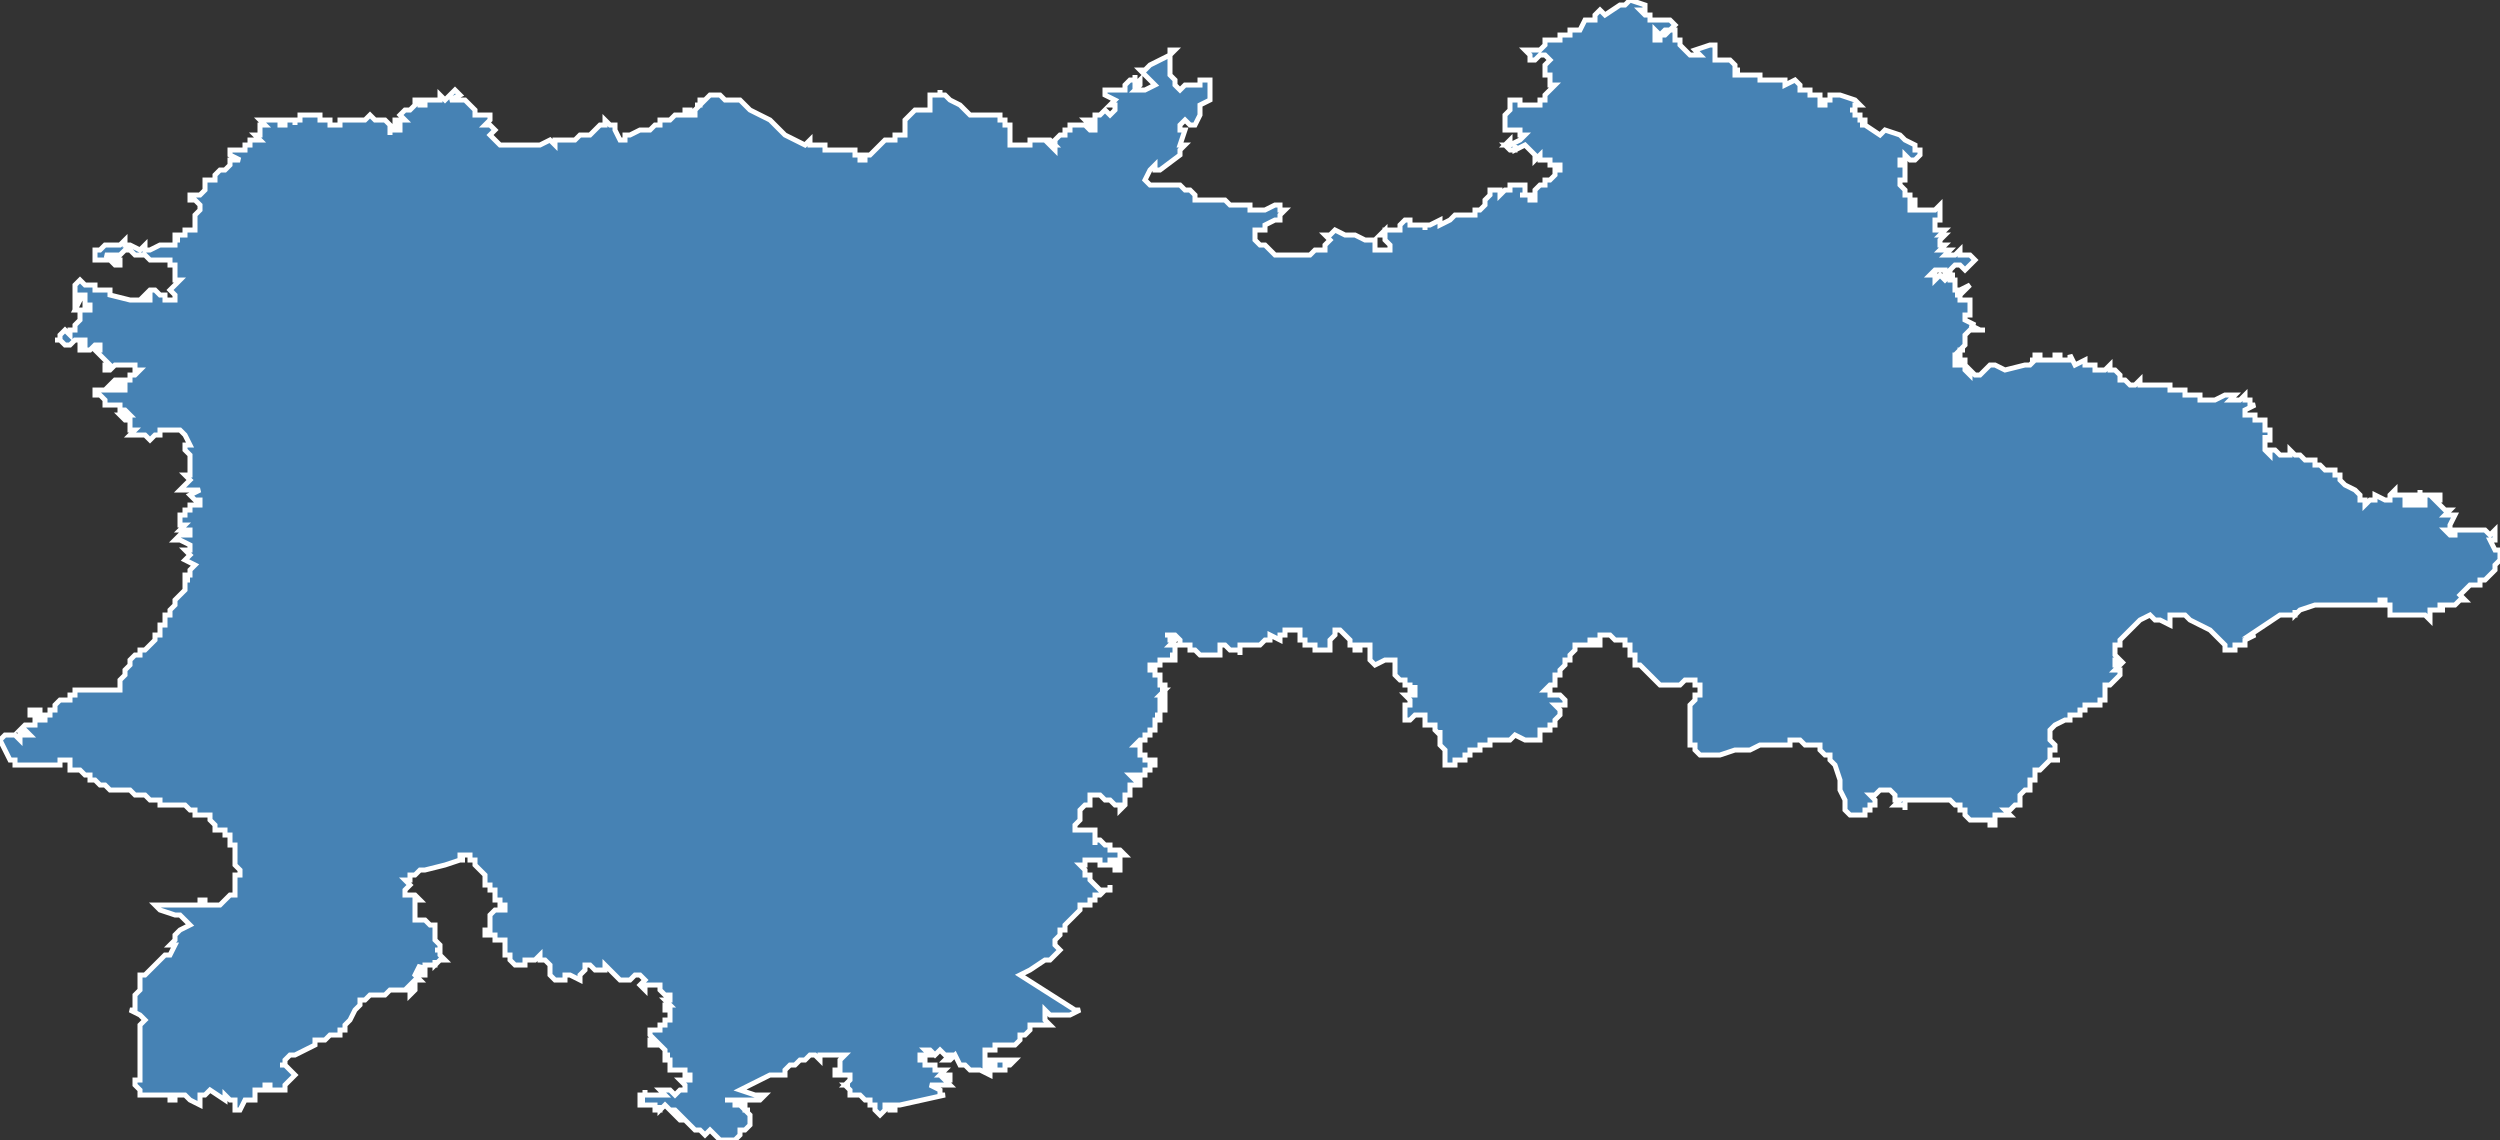 <?xml version="1.0" encoding="utf-8"?>
<svg version="1.1" id="svgmap" xmlns="http://www.w3.org/2000/svg" xmlns:xlink="http://www.w3.org/1999/xlink" x="0px" y="0px" width="100%" height="100%" viewBox="0 0 500 228">
<rect x="0" y="0" width="500" height="228" fill="#333333" stroke="none"/>
<polygon points="13,69 13,69 12,68 12,68 11,68 12,68 12,67 12,67 12,67 13,66 13,66 13,66 14,67 14,67 14,67 14,66 14,66 15,66 15,66 15,65 15,65 16,64 16,64 16,64 16,64 16,64 16,64 16,64 16,63 16,63 16,63 16,63 16,63 16,63 16,63 16,62 16,62 15,62 15,61 15,61 15,61 15,61 15,60 15,60 16,60 15,62 15,62 16,62 16,62 16,63 16,63 16,62 16,62 17,62 17,62 17,62 17,62 18,62 18,62 18,62 18,61 17,61 17,61 17,61 17,61 17,61 17,61 17,61 17,60 17,60 17,59 16,59 15,59 15,57 16,56 16,56 17,57 18,57 18,57 19,57 19,58 20,58 21,58 21,58 22,58 22,58 22,59 22,59 26,60 26,60 26,60 29,60 29,60 30,60 30,60 30,59 29,59 29,59 30,58 30,58 30,58 31,58 31,58 31,58 32,59 33,59 33,60 34,60 34,60 34,60 35,60 35,60 35,60 35,60 35,60 35,60 35,60 35,59 35,59 35,59 34,58 34,58 34,58 34,58 34,58 35,57 35,57 35,57 35,57 36,56 36,56 36,56 36,56 35,56 35,56 35,56 35,56 35,55 35,54 35,53 35,53 35,53 35,53 34,53 34,52 33,52 33,52 31,52 31,52 30,52 29,51 29,51 28,51 27,51 27,51 26,50 25,50 25,50 25,50 25,50 24,51 24,51 24,51 23,51 22,51 21,51 21,51 21,51 23,52 24,52 24,53 24,53 23,53 22,52 22,52 22,52 21,52 21,52 20,52 19,52 19,51 19,51 19,51 19,51 19,50 19,50 19,50 20,50 20,50 20,50 20,50 20,50 21,49 21,49 22,49 22,49 22,49 23,49 23,49 23,49 24,49 24,49 24,49 25,48 25,48 25,48 25,48 25,48 25,49 25,49 26,49 26,49 26,49 26,49 28,50 29,49 29,50 29,50 30,50 30,50 30,50 30,50 30,50 30,50 32,49 32,49 32,49 32,49 32,49 32,49 33,49 33,49 34,49 34,49 34,49 34,49 34,49 34,49 34,49 35,49 35,49 35,48 35,48 35,48 35,48 36,48 35,48 35,48 35,47 35,47 35,47 36,47 36,47 36,47 36,47 36,47 36,47 36,47 37,47 37,47 37,46 37,46 37,46 38,46 39,46 39,46 39,44 39,44 39,44 39,43 40,42 40,42 40,41 40,41 39,40 39,40 38,40 38,39 38,39 38,39 39,39 40,39 41,38 41,38 41,38 41,37 41,36 41,36 41,36 42,36 42,36 43,36 43,35 43,35 43,35 44,34 44,34 44,34 44,34 45,34 46,33 46,33 46,33 46,33 46,32 47,32 47,32 47,32 48,32 48,32 48,32 46,31 46,31 46,30 46,30 47,30 47,30 48,30 48,30 48,30 48,30 49,30 49,30 49,30 49,30 49,29 49,29 50,29 50,29 50,29 50,29 50,29 50,29 50,28 50,28 50,28 50,28 51,28 51,28 51,28 51,28 51,28 52,28 52,28 51,27 52,27 52,27 52,27 52,27 52,27 52,27 52,27 52,27 52,27 52,27 52,26 52,26 52,26 52,26 52,26 52,25 52,25 52,25 53,25 52,24 53,24 54,24 55,24 56,24 56,24 56,24 56,24 56,25 56,25 56,25 56,25 57,25 57,24 57,24 57,24 57,24 57,24 58,24 58,24 58,24 59,24 59,24 59,24 59,24 59,24 59,25 59,24 59,24 60,24 60,24 60,23 60,23 61,23 61,23 61,23 61,23 61,23 62,23 62,23 62,23 63,23 63,23 63,23 63,23 64,23 64,24 66,24 66,24 66,25 66,25 67,25 68,25 68,24 68,24 68,24 69,24 69,24 69,24 70,24 70,24 71,24 71,24 72,24 73,24 74,23 74,23 75,24 76,24 77,24 77,24 77,24 78,25 78,25 78,25 78,25 78,25 78,26 78,26 78,26 78,27 78,26 79,26 79,26 79,26 80,26 80,26 80,26 80,25 80,25 79,25 79,25 79,25 79,25 79,25 79,24 80,24 80,24 80,24 80,24 80,24 80,24 81,24 80,23 80,23 80,23 80,23 80,23 80,23 81,22 81,22 81,22 81,22 82,22 82,22 83,21 83,21 83,21 83,20 83,20 83,20 84,20 84,21 84,21 84,21 85,21 85,21 85,21 85,21 85,20 85,20 85,20 85,20 87,20 88,20 88,19 89,20 89,20 89,20 89,20 90,19 90,19 91,18 92,19 92,19 90,20 90,20 91,20 91,20 92,20 93,20 94,21 95,22 95,22 95,22 95,23 96,23 97,23 98,23 98,24 97,25 97,25 97,25 98,25 98,25 99,26 98,27 98,27 100,29 101,29 101,29 101,29 106,29 108,29 108,29 110,28 110,28 111,29 111,29 111,28 112,28 112,28 113,28 113,28 113,28 114,28 115,28 115,28 116,27 116,27 117,27 118,27 120,25 121,25 121,25 121,25 121,24 121,24 122,25 122,25 123,25 123,25 123,26 123,26 123,26 123,26 124,28 124,28 124,28 125,28 125,28 125,28 125,27 125,27 126,27 128,26 129,26 129,26 129,26 130,26 131,25 132,25 132,24 134,24 134,24 134,24 135,23 135,23 136,23 136,23 137,23 137,22 137,22 138,22 138,23 138,23 139,23 139,22 139,22 139,22 140,21 140,21 139,21 139,21 140,21 140,21 140,20 140,20 141,20 141,20 141,20 141,20 141,20 141,20 142,19 142,19 143,19 144,19 144,19 145,20 145,20 146,20 147,20 147,20 147,20 148,20 148,20 148,20 149,21 150,22 150,22 154,24 154,24 157,27 161,29 161,29 162,28 162,28 162,29 163,29 165,29 165,30 166,30 166,30 166,30 167,30 168,30 168,30 169,30 170,30 170,30 171,30 171,30 171,30 171,30 171,31 171,31 171,31 172,31 172,32 173,32 173,32 173,32 173,32 173,31 173,31 174,31 174,31 175,30 175,30 176,29 176,29 176,29 176,29 177,28 177,28 178,28 179,28 179,27 179,27 180,27 180,27 181,27 181,27 181,27 181,27 181,26 181,26 181,26 181,25 181,25 181,25 181,25 181,25 181,25 181,24 181,24 181,24 181,24 182,23 182,23 182,23 182,23 183,22 183,22 183,22 183,22 184,22 185,22 185,22 185,22 185,22 186,22 186,22 186,22 186,21 186,21 186,21 186,21 186,21 186,20 186,20 186,20 186,19 187,19 187,19 187,19 188,19 188,18 188,18 188,19 189,19 189,19 190,20 190,20 192,21 193,22 193,22 194,23 196,23 196,23 196,23 197,23 197,23 198,23 199,23 199,23 199,23 200,23 200,23 200,23 200,24 201,24 201,25 202,25 202,26 202,27 202,27 202,28 202,29 202,29 203,29 203,29 203,29 204,29 204,29 204,29 205,29 205,29 205,29 206,29 206,28 206,28 206,28 206,28 207,28 207,28 207,28 208,28 208,28 210,28 210,28 210,28 211,29 211,29 211,29 210,29 211,30 211,29 211,29 211,28 212,27 213,27 213,26 213,26 214,26 214,26 214,25 214,25 214,25 214,25 215,25 217,25 217,25 217,25 217,25 218,26 218,26 219,26 219,26 219,25 219,25 217,25 218,25 217,24 217,24 218,24 218,24 218,24 218,24 219,24 219,24 219,24 219,24 219,24 219,23 219,23 220,23 220,23 221,22 222,23 222,23 222,23 222,23 222,23 223,22 223,22 223,21 223,21 222,21 222,21 222,21 222,21 223,20 223,20 223,20 221,19 221,19 221,18 221,18 221,18 221,18 223,18 223,18 223,18 224,18 224,18 224,18 224,18 225,18 225,18 225,18 225,18 225,18 225,18 225,17 226,16 227,16 227,15 227,15 227,17 228,16 228,16 228,16 228,17 227,18 229,18 229,18 229,18 229,18 231,17 231,17 231,17 230,16 229,15 228,14 228,14 229,14 230,13 232,12 234,11 234,11 234,10 235,10 234,11 234,13 234,14 234,14 234,15 235,16 235,16 235,16 235,17 236,18 237,17 239,17 240,17 240,16 241,16 242,16 242,17 242,17 242,17 242,18 242,19 242,19 242,19 242,20 240,21 240,23 240,23 240,23 239,25 238,25 238,25 238,25 237,24 236,25 236,25 236,26 237,26 236,29 237,29 236,30 236,31 232,34 232,34 231,34 231,34 231,33 230,34 230,34 230,34 229,36 229,36 229,36 230,37 230,37 231,37 233,37 233,37 234,37 235,37 236,37 237,38 238,38 239,39 239,39 239,39 239,39 239,40 240,40 240,40 240,40 240,40 240,40 241,40 241,40 242,40 243,40 244,40 245,40 246,41 247,41 247,41 248,41 248,41 249,41 250,41 250,42 251,42 252,42 253,42 255,41 255,41 256,41 256,41 256,42 256,42 256,42 257,42 257,42 256,43 256,43 256,44 256,44 255,44 253,45 253,46 252,46 252,46 251,46 251,47 251,47 251,47 251,48 251,48 251,48 251,48 252,49 253,49 254,50 255,51 255,51 256,51 257,51 259,51 260,51 260,51 260,51 261,51 261,51 262,51 263,50 263,50 264,50 264,50 265,50 265,50 265,49 265,49 265,49 266,48 265,47 266,47 266,47 266,47 266,47 266,47 267,46 269,47 271,47 271,47 273,48 273,48 273,48 273,48 274,48 274,48 274,48 275,48 275,48 275,49 275,49 275,49 275,50 275,50 277,50 277,50 277,50 278,50 278,50 278,50 278,49 278,49 278,49 278,49 278,49 278,49 277,48 277,47 277,47 276,47 276,47 277,46 277,47 277,46 278,46 278,46 280,46 280,45 281,44 281,44 282,44 282,44 282,45 283,45 284,45 284,45 285,45 285,45 285,46 285,45 286,45 288,44 288,45 288,45 290,44 291,43 291,43 293,43 294,43 295,43 295,43 295,42 295,42 296,42 296,42 297,41 297,41 297,40 297,40 298,39 298,39 298,38 298,38 299,38 299,38 299,38 299,38 300,38 300,39 300,39 300,39 300,39 301,38 301,38 302,38 302,38 302,38 302,38 302,37 302,37 303,37 305,37 305,37 305,37 305,38 305,38 305,39 304,39 304,39 306,39 306,40 307,40 307,40 307,39 307,39 307,39 307,39 307,39 307,39 307,39 307,38 307,38 307,38 307,38 307,38 307,38 307,38 307,38 308,37 308,37 308,37 308,37 308,37 309,37 309,37 309,37 309,37 309,36 309,36 309,36 309,36 310,36 311,35 311,35 311,35 311,35 311,34 311,34 312,34 312,34 312,34 312,33 312,33 312,33 311,33 311,33 310,33 310,33 310,33 310,33 310,32 310,32 308,32 308,32 308,31 308,31 308,31 307,32 307,31 307,31 307,31 307,31 305,29 303,30 303,30 303,30 303,30 303,29 303,30 302,30 302,30 301,29 302,29 301,29 301,29 302,28 302,28 302,28 302,29 304,28 305,27 305,27 305,27 305,27 304,27 304,26 302,26 302,26 301,26 301,26 301,25 301,25 301,24 301,24 301,23 301,23 302,22 302,22 302,21 302,21 302,20 302,20 302,20 302,20 303,20 303,20 303,20 303,20 304,20 304,20 304,21 304,21 304,21 305,21 306,21 306,21 307,21 307,21 307,21 308,21 308,21 308,21 308,20 309,20 309,19 309,19 309,19 310,18 310,18 310,18 310,18 310,18 311,17 311,17 310,17 310,17 310,17 310,16 310,16 310,16 310,15 310,15 309,15 309,14 309,14 309,14 309,14 309,13 309,13 309,13 309,13 309,13 310,12 310,12 309,11 308,11 307,12 306,12 306,12 306,11 306,11 306,11 306,11 306,11 306,11 306,11 306,11 305,10 308,10 308,10 309,9 309,9 309,8 309,8 309,8 309,8 309,8 311,8 312,8 312,7 313,7 313,7 314,7 314,6 315,6 315,6 315,6 316,6 316,6 316,6 316,6 316,6 317,4 317,4 317,4 319,4 319,4 319,3 319,3 319,3 320,2 320,2 320,2 321,3 321,3 324,1 324,1 324,1 325,1 325,1 326,0 326,0 326,0 329,1 329,2 329,2 329,2 329,2 328,2 328,2 329,3 330,3 330,4 331,4 331,4 331,4 331,4 332,4 332,4 332,4 333,4 333,4 334,4 335,5 335,5 334,6 334,6 333,6 332,7 332,7 331,6 331,7 331,7 331,7 331,8 332,8 332,7 333,7 333,7 333,7 333,7 333,7 334,6 334,6 335,6 335,7 335,7 335,7 335,8 335,8 336,8 336,8 336,9 337,10 337,10 337,10 337,10 337,10 338,11 338,11 338,11 339,11 340,11 340,11 339,10 339,10 342,9 343,9 343,9 343,10 343,10 343,11 343,12 343,12 343,12 346,12 346,12 346,12 347,13 347,13 347,13 347,14 348,14 348,14 347,14 347,15 348,15 349,15 349,15 349,15 350,15 350,15 351,15 351,15 351,15 352,15 352,15 352,15 352,15 352,15 352,16 352,16 355,16 355,16 355,16 357,16 357,17 357,17 357,17 357,17 357,17 357,17 359,16 359,16 359,16 359,16 359,16 360,17 360,18 360,18 360,18 360,18 361,18 361,18 362,18 362,18 362,18 362,19 362,19 362,19 362,19 363,19 363,19 364,19 364,19 364,19 364,21 364,21 365,21 365,21 365,20 366,20 366,20 366,19 366,19 368,19 368,19 371,20 372,21 371,21 371,21 371,22 370,22 371,22 371,23 371,23 372,23 372,23 372,23 372,24 372,24 372,24 373,24 373,24 373,25 372,25 373,25 373,25 373,25 373,25 376,27 376,27 377,26 377,26 380,27 381,28 381,28 383,29 383,29 383,29 383,29 383,30 384,30 384,31 384,31 383,32 383,32 382,32 381,31 381,31 381,32 380,32 380,33 381,33 381,34 381,34 381,34 381,35 381,35 381,36 381,36 381,36 381,36 380,36 380,36 380,36 380,37 380,37 380,37 381,38 381,38 381,39 381,39 381,39 382,39 382,40 383,40 383,40 383,40 383,40 383,41 382,41 382,42 382,42 383,42 383,42 384,42 385,42 386,42 387,42 387,42 388,41 388,42 388,43 388,44 388,44 387,44 387,45 387,45 387,46 387,46 388,46 388,46 388,46 388,46 389,46 388,47 388,47 389,47 388,48 388,48 388,48 388,49 389,49 388,50 388,50 388,50 390,50 390,50 389,51 389,51 389,51 391,51 391,51 391,51 392,50 392,50 392,50 392,50 392,51 392,51 393,51 394,51 395,52 395,52 395,52 393,54 393,54 392,53 391,53 391,53 391,53 391,53 390,54 390,54 390,54 390,54 390,55 389,55 389,54 388,54 387,54 387,54 387,54 386,55 386,55 387,55 387,56 388,55 389,56 389,56 390,55 390,55 391,55 390,55 390,55 390,55 390,56 391,56 391,57 391,57 391,57 391,57 391,58 392,58 392,58 394,57 394,57 394,57 392,59 392,59 391,59 391,59 391,59 392,59 392,60 393,60 393,60 393,60 394,60 394,61 394,62 394,63 394,63 393,63 393,64 395,65 394,65 394,65 396,66 397,66 397,66 394,66 394,66 393,67 393,68 393,68 393,69 393,69 393,69 392,70 392,70 393,70 393,70 392,70 392,71 392,71 392,71 391,71 391,73 392,73 392,73 392,72 392,72 393,72 393,72 393,72 393,73 393,74 393,74 393,74 393,74 394,75 394,75 394,75 394,75 394,75 394,74 395,75 396,75 396,75 397,74 397,74 397,74 398,73 399,73 401,74 401,74 405,73 405,73 405,73 405,73 406,73 407,72 406,72 407,72 407,72 407,71 407,71 407,71 407,71 407,71 408,71 408,71 408,71 408,71 408,72 408,72 409,72 411,72 411,72 411,72 411,71 411,71 411,71 411,71 412,71 412,72 412,72 413,72 413,72 413,72 413,72 413,72 414,72 414,71 414,71 414,71 415,73 415,73 417,72 417,72 417,73 417,73 417,73 417,73 417,73 418,73 418,73 418,73 419,73 419,74 419,74 420,74 420,74 420,74 421,74 421,74 422,73 422,74 423,74 423,74 424,75 424,75 424,76 424,76 425,76 426,77 426,77 427,77 428,76 428,76 428,76 428,76 428,77 428,77 428,77 430,77 430,77 431,77 432,77 432,77 433,77 433,77 434,77 434,78 434,78 435,78 435,78 435,78 435,78 436,78 436,78 437,78 437,79 437,78 437,79 438,79 439,79 439,79 439,79 439,79 440,79 440,79 440,79 440,80 440,80 442,80 443,80 443,80 443,80 443,80 443,80 445,79 446,79 447,79 447,79 447,79 447,79 447,79 446,80 446,80 448,80 449,79 449,80 449,80 449,80 450,80 450,80 450,80 450,81 451,81 449,82 449,82 449,83 449,83 450,83 450,83 450,83 450,83 451,83 451,84 452,84 452,84 453,84 453,84 453,84 453,85 453,85 453,85 453,85 453,85 453,86 453,86 454,86 454,86 454,87 454,87 454,87 454,87 454,87 454,88 453,88 453,88 453,87 453,87 453,87 453,87 453,87 453,88 453,88 453,88 453,88 453,89 453,89 453,89 453,89 453,90 453,90 454,91 454,91 454,90 455,90 455,90 455,90 455,90 456,91 457,91 457,91 457,91 457,91 457,91 458,91 458,90 459,91 460,91 461,92 463,92 463,93 463,93 463,93 463,93 464,93 465,94 465,94 466,94 466,94 466,94 466,94 467,94 467,95 468,95 468,95 468,96 468,96 469,97 469,97 471,98 471,98 471,98 471,98 471,98 472,99 472,99 472,100 472,100 473,100 473,101 474,100 474,100 474,100 474,100 474,100 475,100 475,99 477,100 478,100 478,100 478,99 478,99 479,98 479,98 479,98 479,98 479,99 479,99 480,99 480,99 480,99 481,99 481,100 481,100 481,100 481,100 481,100 481,101 481,101 481,101 481,101 481,101 481,101 482,101 483,101 483,101 484,101 485,101 485,101 485,100 485,100 485,100 485,100 485,100 485,100 485,100 484,100 484,100 483,100 483,100 483,100 483,100 482,100 482,100 482,99 484,99 484,99 484,98 484,99 486,99 487,99 487,99 488,99 488,100 488,100 487,100 487,100 488,101 488,101 488,101 489,102 489,102 489,102 490,102 489,103 489,103 489,103 489,103 490,103 491,103 491,103 491,103 490,105 490,105 490,105 490,106 489,106 489,106 490,107 490,107 490,107 491,107 491,106 491,106 492,106 492,106 492,106 492,106 492,106 492,106 493,106 493,106 494,106 494,106 495,106 496,106 497,106 497,106 498,107 499,106 499,108 499,108 498,108 499,110 499,110 500,110 500,110 500,110 500,110 500,110 500,111 500,111 500,111 500,112 499,113 499,113 499,113 499,113 499,114 499,114 498,115 498,115 497,116 496,116 496,117 495,117 494,117 494,117 493,118 493,118 493,118 493,118 492,119 492,119 492,119 492,119 493,120 493,120 492,120 491,121 491,121 490,121 489,121 489,121 489,121 488,121 488,122 489,122 489,122 489,122 489,122 488,122 488,122 487,122 487,122 487,122 487,122 487,122 486,122 486,122 486,122 486,122 486,123 486,124 485,123 484,123 483,123 483,123 482,123 481,123 479,123 479,123 478,123 478,123 478,122 478,122 478,121 477,121 477,121 477,120 476,120 476,121 476,121 476,121 473,121 471,121 468,121 466,121 466,121 464,121 464,121 463,121 460,122 459,123 459,122 459,123 459,123 457,123 456,123 450,127 450,127 451,127 451,127 449,128 449,129 448,129 447,129 447,130 447,130 446,130 446,130 445,130 445,129 445,129 444,128 444,128 444,128 444,128 442,126 438,124 438,124 438,124 438,124 438,124 437,123 435,123 435,123 434,123 434,125 434,125 434,125 434,125 432,124 432,124 432,124 432,124 432,124 431,124 431,124 431,124 431,124 430,123 428,124 428,124 428,124 427,125 426,126 424,128 424,128 424,129 423,129 423,130 423,130 423,130 423,130 423,131 423,131 423,131 424,132 424,132 423,132 423,132 423,132 423,133 424,133 424,133 423,134 424,134 424,134 424,135 424,135 423,136 423,136 423,136 422,137 422,137 422,137 422,137 422,137 422,137 422,137 422,137 422,137 421,137 421,137 421,137 421,138 421,138 421,138 421,139 421,139 421,139 421,139 421,140 421,140 421,140 420,140 420,141 419,141 419,141 419,141 419,141 418,141 418,141 418,141 417,141 417,141 417,141 417,142 417,142 417,142 417,142 417,142 417,142 416,142 416,143 416,143 415,143 414,143 414,144 413,144 411,145 411,145 410,146 410,146 410,146 410,147 410,147 410,148 410,148 410,148 411,149 411,149 411,149 411,150 411,150 410,150 410,150 410,150 410,151 410,151 410,151 410,151 410,152 411,152 411,152 411,152 412,152 411,152 411,152 411,152 410,152 410,152 410,152 410,152 410,152 409,153 409,153 409,153 408,154 408,154 408,154 408,154 408,154 407,154 407,155 407,155 407,156 407,156 406,156 406,156 406,156 406,156 406,157 406,157 406,157 406,157 406,158 405,158 405,158 405,158 404,159 404,161 403,161 403,161 402,162 402,162 402,162 402,162 402,162 401,162 402,163 402,163 402,163 401,163 401,163 400,163 400,163 400,163 400,163 399,163 399,163 399,163 399,163 399,164 399,164 399,164 399,164 399,164 399,165 399,165 398,165 398,164 398,164 397,164 397,164 397,164 396,164 396,164 395,164 395,164 394,164 394,164 393,163 393,162 393,162 393,162 392,162 392,162 392,161 392,161 392,161 392,161 391,161 391,161 390,160 390,160 389,160 389,160 388,160 387,160 387,160 386,160 386,160 385,160 385,160 384,160 384,160 383,160 383,160 383,160 383,160 383,160 383,160 383,160 381,160 381,160 381,160 381,161 381,161 381,162 381,162 381,162 381,161 381,161 380,161 381,161 381,161 380,161 380,161 379,161 380,160 380,160 379,160 379,159 379,159 379,159 378,158 378,158 377,158 377,158 377,158 377,158 376,158 375,159 375,159 375,159 374,159 374,159 375,160 375,160 375,161 374,161 374,162 374,162 374,162 373,162 373,162 373,163 373,163 373,163 373,162 373,163 372,163 372,163 371,163 371,163 371,163 370,163 370,163 370,163 370,163 369,162 369,162 369,162 369,162 369,161 369,161 369,161 369,161 369,161 369,160 369,160 369,160 368,158 368,157 368,157 368,156 368,156 367,153 366,152 366,151 365,151 364,150 364,149 363,149 362,149 361,149 360,148 359,148 359,148 359,148 358,148 358,149 358,149 357,149 357,149 357,149 357,149 357,149 356,149 356,149 356,149 355,149 355,149 354,149 353,149 352,149 352,149 350,150 350,150 348,150 348,150 347,150 344,151 344,151 344,151 343,151 342,151 341,151 340,151 340,151 339,150 339,150 339,149 339,149 338,149 338,149 338,148 338,148 338,147 338,146 338,146 338,145 338,144 338,143 338,143 338,142 338,141 338,141 338,141 339,140 339,139 340,139 340,139 340,138 340,138 340,138 340,137 339,137 339,137 339,137 339,137 339,137 339,136 338,136 337,136 337,136 337,136 336,137 335,137 334,137 334,137 333,137 333,137 332,137 331,136 330,135 329,134 328,133 327,133 327,132 327,132 327,132 327,131 326,131 326,130 326,129 325,129 325,128 324,128 323,128 322,127 321,127 321,127 321,127 321,127 320,127 320,127 320,128 320,128 320,128 320,129 320,129 319,129 319,129 319,129 319,129 319,128 319,128 318,128 318,128 318,129 318,129 318,129 316,129 316,129 316,129 315,129 315,130 315,130 314,131 314,132 313,132 313,133 312,134 312,134 312,134 312,134 312,134 312,135 311,135 311,136 311,136 311,137 311,137 311,137 311,137 310,137 310,137 310,137 310,137 310,137 309,138 309,138 310,138 310,139 311,139 311,139 311,139 312,139 312,139 312,139 313,140 313,141 313,141 312,141 311,141 312,142 312,143 312,143 312,143 312,143 311,144 311,144 311,145 310,145 310,146 309,146 309,146 309,146 308,146 308,147 308,147 308,147 308,147 308,148 308,148 307,148 307,148 307,148 307,148 307,148 306,148 306,148 306,148 306,148 306,148 306,148 306,148 305,148 305,148 305,148 305,148 305,148 303,147 303,147 302,148 302,148 302,148 302,148 302,148 301,148 301,148 301,148 300,148 299,148 299,148 299,148 298,148 298,149 298,149 298,149 297,149 297,149 297,149 297,149 296,149 296,149 296,149 296,150 296,150 295,150 295,150 294,150 294,150 294,151 294,151 294,151 293,151 293,151 293,151 293,151 293,152 293,152 292,152 292,152 291,152 291,152 291,152 291,153 290,153 290,153 290,153 290,153 290,153 289,153 289,153 289,153 289,152 289,151 289,150 289,150 288,149 288,148 288,148 288,147 288,147 288,146 288,146 288,146 288,147 288,147 287,146 287,146 287,145 287,145 286,145 286,145 285,145 285,144 285,144 285,143 285,143 284,143 284,143 283,143 283,143 283,143 282,144 282,144 282,144 282,144 281,144 281,144 281,143 281,143 281,143 281,143 281,143 281,142 281,142 281,142 281,141 282,141 282,141 282,140 282,140 282,140 282,140 281,139 282,139 283,139 283,138 283,138 283,138 283,137 283,137 283,137 283,137 283,138 282,138 282,137 282,137 281,137 281,136 280,136 280,136 280,136 279,135 279,135 279,134 279,134 279,133 279,133 279,133 279,132 279,132 279,132 278,132 278,132 277,132 275,133 275,133 274,132 274,132 274,131 274,131 274,130 274,130 274,129 273,129 273,129 273,129 272,129 272,129 272,130 272,130 272,130 271,130 271,130 271,130 271,130 271,129 270,129 270,129 270,128 270,128 269,127 269,127 268,126 268,126 268,126 267,126 267,127 267,127 266,128 266,128 266,128 266,130 266,130 266,130 266,130 265,130 265,130 265,130 265,130 265,130 265,130 265,130 263,130 263,129 262,129 262,129 262,129 261,129 261,128 261,128 260,128 260,128 260,127 260,127 260,127 260,127 260,126 260,126 259,126 259,126 258,126 258,126 258,126 257,126 257,126 257,126 257,126 257,127 257,127 257,127 256,127 256,127 256,127 256,127 256,127 256,128 256,128 254,127 254,127 254,128 254,128 253,128 253,128 253,128 253,128 253,128 253,128 253,128 252,129 252,129 251,129 251,129 250,129 249,129 249,129 249,129 249,129 248,129 248,130 248,130 248,131 248,131 248,131 248,131 248,130 247,130 246,130 246,130 246,130 246,130 246,130 245,129 244,129 244,130 244,130 244,131 244,131 243,131 243,131 242,131 242,131 241,131 241,131 241,131 240,131 240,131 240,131 240,131 240,131 240,131 240,131 239,130 239,130 239,130 238,130 238,130 238,130 238,130 238,129 238,129 237,129 236,129 236,129 236,129 236,128 236,128 236,128 236,128 235,127 235,127 234,127 234,127 233,127 233,127 233,127 233,127 234,127 234,127 234,127 234,127 234,128 235,128 235,128 234,129 234,129 234,129 234,129 235,129 235,129 235,130 235,130 235,130 235,130 235,130 235,131 234,131 234,131 234,131 235,131 235,131 235,131 235,131 235,131 235,132 235,132 235,132 235,132 234,132 234,132 234,132 234,132 233,132 233,132 232,132 232,132 232,133 232,133 232,133 232,133 231,133 231,133 231,133 231,133 231,133 231,133 231,133 231,133 231,133 230,133 230,133 230,134 230,134 230,134 230,134 231,134 231,135 231,135 231,135 231,135 231,135 232,135 232,135 232,136 232,136 232,136 232,136 232,136 232,136 232,136 232,136 232,137 232,137 232,137 233,137 233,137 233,137 233,138 233,138 233,138 233,138 233,138 233,138 232,138 232,138 233,138 232,139 232,139 232,139 233,139 233,140 233,140 233,140 233,140 232,140 232,141 232,141 232,141 232,141 232,141 233,141 233,142 232,142 232,142 232,142 232,142 232,142 232,143 232,143 231,143 231,143 231,143 231,143 231,143 232,143 232,143 232,144 231,144 231,144 231,144 231,144 231,144 231,144 231,145 231,145 231,145 231,145 231,145 231,145 231,146 230,146 230,146 230,146 230,146 230,146 230,146 230,146 230,146 230,146 230,147 230,147 230,147 230,147 230,147 230,147 229,147 229,147 229,147 229,148 229,148 229,148 228,148 228,148 228,148 228,148 228,148 228,148 227,149 228,149 228,149 228,150 228,150 228,150 228,151 228,151 229,151 229,152 229,152 229,152 229,152 229,152 230,152 230,152 230,152 231,152 231,152 231,152 231,152 231,153 231,153 231,153 231,153 231,153 231,153 231,153 231,153 231,153 230,153 230,154 230,154 230,154 229,154 229,154 229,155 229,155 229,155 229,155 229,155 229,155 229,155 228,155 228,155 227,155 227,155 227,155 227,155 226,155 226,155 226,155 226,155 226,155 227,156 227,156 227,156 227,156 227,156 227,156 228,156 228,157 228,157 228,157 227,157 227,157 226,157 226,157 226,157 226,158 226,158 226,158 226,158 226,158 226,158 226,158 226,159 226,159 226,159 226,159 226,159 225,159 225,159 225,160 225,160 225,160 225,160 225,160 225,160 225,161 225,161 225,161 225,161 224,162 224,162 224,162 224,161 223,161 223,161 223,161 223,161 223,161 223,161 222,160 221,160 221,160 220,159 219,159 219,159 218,159 218,159 218,159 218,159 218,159 218,160 218,160 218,160 218,161 218,161 218,161 217,161 217,161 216,162 216,162 216,162 216,163 216,163 216,163 216,164 216,164 216,164 216,164 216,164 215,165 215,166 215,166 215,166 216,166 216,166 216,166 217,166 218,166 218,166 218,166 219,166 219,166 219,167 219,168 219,168 219,168 219,168 219,168 219,168 219,168 219,169 219,169 219,168 220,168 220,168 221,169 221,169 221,169 222,169 222,169 222,169 222,170 222,170 223,170 223,170 223,170 224,170 225,171 225,171 225,171 224,171 224,171 224,172 224,172 224,172 224,172 224,172 224,173 224,173 224,173 224,173 224,173 224,174 224,174 224,174 224,174 223,174 223,174 223,174 223,174 223,174 223,172 222,172 222,173 222,173 222,173 222,173 222,173 221,173 221,173 221,173 220,173 220,173 220,172 219,172 219,172 218,172 218,172 217,172 217,172 217,173 216,173 216,173 216,173 217,174 217,174 217,175 217,175 218,175 218,175 218,176 218,176 218,176 219,177 219,177 219,177 220,178 221,178 221,178 221,178 222,178 222,177 222,177 222,178 221,178 221,178 221,178 221,178 221,178 220,179 219,179 219,180 218,180 218,180 218,181 217,181 217,181 217,181 216,181 216,182 216,182 215,183 214,184 214,184 213,185 213,186 213,186 212,186 212,186 212,186 212,187 212,187 212,187 211,188 211,189 211,189 212,190 212,190 212,190 211,191 211,191 211,191 210,192 209,192 206,194 204,195 204,195 215,202 216,202 216,202 214,203 214,203 213,203 212,203 212,203 211,203 211,203 210,203 209,202 209,202 209,202 209,204 210,205 209,205 209,205 208,205 207,205 207,205 207,205 207,205 206,205 206,205 206,206 206,206 206,206 206,206 206,206 206,206 205,207 205,207 205,207 204,207 204,207 204,207 204,207 205,207 204,207 204,207 204,208 204,208 204,208 204,208 203,209 203,209 203,209 203,209 202,209 202,209 202,209 202,209 202,209 202,209 201,209 201,209 200,209 200,209 199,209 199,209 199,210 199,210 199,210 199,210 199,210 198,210 198,210 197,210 197,210 197,210 197,210 197,210 197,210 197,211 197,211 197,211 197,212 198,212 198,212 198,213 198,213 199,213 199,212 200,212 200,212 200,212 200,212 200,212 201,212 201,212 201,212 202,212 202,212 202,212 202,212 203,212 203,212 203,212 202,213 202,213 201,213 201,214 200,214 200,214 199,214 199,214 199,214 199,214 199,214 199,213 199,213 198,213 198,213 198,213 197,213 197,213 197,213 197,213 197,213 197,213 197,214 197,214 198,214 198,214 198,215 198,215 198,215 196,214 195,214 195,214 195,214 195,214 195,214 195,214 195,214 195,214 195,214 195,214 194,214 194,214 194,214 194,214 193,213 193,213 192,213 192,213 192,213 192,213 191,211 191,211 190,212 190,212 190,212 190,212 190,212 189,212 189,212 190,211 190,211 189,211 189,211 189,211 188,210 188,210 187,211 187,211 187,211 186,210 186,210 186,210 186,210 186,210 185,210 185,210 185,210 186,211 186,211 186,211 185,211 185,211 185,211 185,211 184,211 184,211 184,211 184,212 184,212 184,212 184,212 184,212 185,212 184,212 184,212 185,212 185,213 185,213 186,213 186,213 186,213 186,213 187,213 187,213 187,213 187,213 187,213 187,214 187,214 187,214 187,214 188,214 188,214 189,214 188,215 188,215 188,215 189,215 190,215 190,215 190,215 190,215 190,215 190,215 190,216 190,216 190,216 189,216 189,216 190,217 190,217 189,217 189,217 189,217 189,217 188,217 187,217 187,217 186,217 186,217 188,218 188,219 188,219 189,219 189,219 180,221 179,221 179,222 179,222 179,222 178,222 178,221 178,221 178,221 178,221 178,221 177,221 177,221 177,221 177,222 177,222 177,222 177,222 176,223 176,223 176,223 176,223 176,223 176,223 175,222 175,222 175,222 175,222 175,221 175,221 175,221 175,221 175,221 174,221 174,221 174,221 174,221 174,220 174,220 173,220 173,220 172,219 172,219 171,219 171,219 170,219 170,218 170,218 170,218 169,217 170,217 169,217 170,216 170,216 170,215 170,215 170,215 170,215 169,215 169,215 169,215 169,215 169,215 168,215 168,215 168,215 168,215 167,215 167,215 167,215 167,215 167,215 167,215 167,215 167,214 168,214 168,214 168,213 168,212 169,211 169,211 169,211 168,211 166,211 166,211 166,211 166,211 165,211 164,211 164,212 164,212 164,212 163,211 163,211 162,211 162,211 162,211 161,212 160,212 160,212 159,213 158,213 158,213 157,214 157,214 157,215 157,215 157,215 157,215 156,215 156,215 155,215 155,215 155,215 154,215 154,215 148,218 148,218 148,218 151,219 152,219 152,219 153,219 153,219 153,219 153,219 153,219 152,220 152,220 151,220 151,220 150,220 150,220 149,220 149,220 149,220 148,220 148,220 147,220 147,220 147,220 147,220 147,220 147,220 146,220 146,220 146,220 146,220 146,220 145,220 145,220 145,220 145,220 145,220 146,220 147,220 147,221 148,221 148,221 148,221 149,221 149,222 149,222 150,222 150,222 150,222 149,222 149,222 149,222 149,222 150,223 150,223 150,223 150,223 150,223 150,224 150,224 150,224 150,224 150,224 150,225 150,225 150,225 149,226 149,226 148,226 148,227 147,228 147,228 147,228 146,228 145,228 145,228 145,228 144,228 144,228 144,228 144,228 143,227 143,227 143,227 142,226 142,226 142,226 142,226 142,226 142,226 141,227 141,227 140,226 140,226 140,226 140,226 140,226 140,226 139,226 139,226 138,225 138,225 138,225 138,225 137,224 137,224 136,224 136,224 136,224 136,224 136,224 136,224 136,224 135,223 136,223 136,223 135,222 134,222 134,222 133,221 133,221 133,221 132,222 132,222 132,221 132,221 132,222 131,222 131,221 131,221 130,221 130,221 130,221 130,221 130,221 130,221 130,221 129,221 128,221 128,221 128,220 129,220 128,220 128,219 128,219 129,219 129,218 129,219 130,219 130,219 131,219 132,219 132,219 132,219 133,219 133,219 132,218 134,218 134,218 135,219 136,218 137,218 137,218 137,217 136,216 136,216 137,216 137,216 137,216 138,216 138,215 138,215 137,215 137,215 137,214 136,214 136,214 136,214 136,214 135,214 135,214 134,214 134,213 134,213 134,213 134,213 134,212 133,212 133,211 134,211 134,211 134,211 133,211 133,211 133,210 132,209 132,209 132,209 132,209 131,209 131,209 130,209 130,209 130,209 130,208 130,208 130,208 131,208 131,208 131,208 131,208 131,208 130,207 130,207 130,207 130,206 130,206 131,206 131,206 132,206 132,205 132,205 132,205 132,205 132,205 133,205 133,204 133,204 133,204 133,204 134,204 134,204 134,204 134,204 134,203 134,203 134,203 134,203 134,203 134,203 134,202 134,202 134,202 133,202 133,202 133,201 133,201 133,201 133,201 134,201 134,201 134,201 134,201 133,200 134,200 134,200 133,200 134,200 134,200 134,199 134,199 133,199 133,199 132,198 132,198 132,198 132,198 132,198 132,198 132,198 132,197 131,197 131,197 131,197 131,197 131,197 131,197 130,197 130,197 130,197 129,197 129,197 129,198 128,197 128,197 128,197 128,197 128,197 128,197 129,196 129,196 128,195 127,195 126,196 125,196 124,196 124,196 123,195 123,195 123,195 123,195 123,195 122,194 122,194 122,194 121,193 121,193 121,194 120,194 120,194 120,194 119,194 119,194 119,194 119,194 118,193 118,193 118,193 117,193 117,194 116,195 116,196 116,196 114,195 114,195 114,195 113,195 113,195 113,195 113,196 112,196 112,196 112,196 111,196 111,196 111,196 111,196 111,196 111,196 110,195 110,194 110,193 110,193 109,192 108,192 108,191 107,192 107,192 107,192 107,192 106,192 106,192 106,192 106,192 105,192 105,192 105,192 105,192 105,193 105,193 104,193 104,193 104,193 104,193 104,193 104,193 103,193 103,193 103,193 103,193 103,193 102,192 102,191 101,191 101,191 101,191 101,190 101,190 101,189 101,189 101,189 101,189 101,189 101,189 101,188 101,188 101,188 100,188 100,188 100,188 100,188 99,188 99,188 99,187 99,187 99,187 98,187 98,187 98,187 98,187 97,187 97,187 97,187 97,186 97,186 98,186 98,186 98,186 98,185 98,185 98,185 98,185 98,184 98,184 98,184 98,184 98,184 98,183 98,183 98,183 98,183 98,183 99,182 99,182 99,182 99,182 100,182 100,182 100,182 101,182 101,182 101,182 101,182 101,182 101,181 101,181 101,181 101,181 101,181 101,181 100,181 100,180 100,180 99,180 99,180 99,180 99,180 99,179 99,179 99,178 99,178 99,178 99,178 99,178 98,178 98,178 98,178 98,178 98,177 97,177 97,177 97,177 97,176 97,176 97,175 97,175 97,175 97,175 97,175 96,174 96,174 96,174 95,173 95,173 95,172 95,172 94,172 94,172 94,171 94,171 94,171 94,171 93,171 93,171 93,171 93,171 93,171 93,171 93,171 93,171 93,171 92,171 92,172 93,172 92,172 92,172 92,172 92,172 89,173 85,174 85,174 84,174 83,175 83,175 83,175 82,175 82,175 82,176 82,176 82,176 81,176 81,176 81,176 81,176 81,176 82,177 81,178 81,178 81,179 82,179 82,179 82,179 82,179 83,179 83,179 84,180 84,180 84,180 83,180 83,180 83,180 83,181 83,181 83,181 83,182 83,182 83,182 83,182 83,182 83,183 83,183 83,183 83,184 83,184 83,184 84,184 85,184 85,184 85,184 85,184 85,184 85,184 85,184 85,184 86,185 86,185 86,185 87,185 87,185 87,185 87,186 87,187 87,187 87,187 87,187 87,187 87,188 87,188 87,188 88,189 88,189 88,189 88,190 87,190 88,190 88,190 88,191 88,191 88,191 88,191 89,192 88,192 88,192 88,192 88,192 88,192 88,192 87,193 87,193 87,192 87,193 87,193 87,193 87,193 86,193 86,193 86,193 85,193 85,194 85,194 85,194 85,195 85,195 85,195 84,195 84,195 84,195 84,194 84,194 84,194 84,194 84,194 84,193 84,193 84,193 84,193 84,193 83,195 83,195 84,196 83,196 83,196 82,197 83,197 83,197 83,198 83,198 83,198 83,198 83,198 83,198 83,198 83,198 83,198 83,198 82,199 82,198 82,198 82,198 81,198 81,198 81,198 81,198 79,198 78,198 78,198 78,198 77,199 75,199 74,199 74,199 74,199 74,199 73,200 73,200 73,200 72,200 72,201 71,202 71,202 70,204 70,204 69,205 69,205 69,206 68,206 68,206 68,207 67,207 67,207 67,207 67,207 67,207 66,207 65,208 65,208 65,208 65,208 65,208 64,208 64,208 64,208 63,208 63,209 63,209 63,209 63,209 63,209 61,210 59,211 58,211 57,212 57,212 57,212 57,212 57,213 56,213 57,213 57,213 57,213 58,214 58,214 59,215 59,215 57,217 57,218 57,218 57,218 56,218 56,218 56,218 55,218 55,218 55,218 55,218 54,218 54,217 54,217 54,217 53,217 53,218 53,218 53,218 52,218 52,218 52,218 51,218 51,218 51,219 51,219 51,219 51,220 51,220 51,220 51,220 51,220 51,220 50,220 50,220 50,220 50,220 50,220 49,220 48,222 48,222 48,222 48,222 48,222 47,222 47,222 47,222 47,221 47,221 47,221 47,220 47,220 47,220 46,220 45,219 45,219 45,220 45,220 42,218 41,219 40,219 40,220 40,220 40,221 38,220 38,220 37,219 37,219 36,219 36,219 36,219 35,219 35,220 34,220 34,220 34,219 32,219 32,219 32,219 31,219 31,219 30,219 29,219 29,219 28,219 28,219 28,218 28,218 28,218 28,218 28,218 27,217 27,217 27,217 27,216 27,216 28,216 28,216 28,214 28,214 28,213 28,213 28,212 28,211 28,211 28,211 28,211 28,210 28,210 28,209 28,209 28,208 28,208 28,207 28,207 28,206 28,206 28,205 28,205 28,205 28,205 28,205 28,205 28,205 28,205 29,204 29,204 29,204 28,203 28,203 26,202 26,202 27,202 27,202 27,202 27,202 27,202 27,201 27,201 27,201 27,201 27,200 27,200 27,200 27,200 27,199 27,199 27,199 27,199 27,199 28,198 28,198 28,198 28,198 28,197 28,197 28,197 28,197 28,196 28,196 28,196 28,195 29,195 29,195 31,193 31,193 33,191 33,191 34,191 34,191 35,189 34,189 34,189 35,188 35,188 35,187 36,186 38,185 37,184 37,184 36,183 35,183 32,182 31,181 31,181 31,181 31,181 32,181 32,181 32,181 33,181 34,181 35,181 36,181 36,181 36,181 37,181 38,181 39,181 39,181 40,181 40,180 40,180 41,180 41,181 41,181 43,181 44,181 45,180 45,180 46,179 47,179 47,179 47,178 47,178 47,178 47,177 47,176 47,176 47,175 48,175 48,174 48,174 48,174 48,174 48,174 47,173 47,172 47,172 47,172 47,172 47,171 47,171 47,171 47,171 47,170 47,170 47,170 47,169 47,169 46,169 46,168 46,168 46,168 46,167 46,167 46,167 45,167 45,167 45,167 45,166 45,166 45,166 45,166 43,166 43,166 43,166 43,166 43,165 43,165 43,165 43,165 43,165 42,164 42,164 42,164 42,164 42,163 42,163 42,163 42,163 42,163 41,163 41,163 40,163 40,163 39,163 39,163 39,162 39,162 39,162 38,162 38,162 37,161 37,161 36,161 36,161 35,161 34,161 33,161 32,161 32,161 32,160 32,160 32,160 31,160 31,160 31,160 30,160 30,160 30,160 29,159 28,159 28,159 27,159 26,158 26,158 26,158 25,158 25,158 23,158 23,158 23,158 22,158 21,157 21,157 20,157 19,156 19,156 19,156 19,156 18,156 18,155 17,155 16,154 15,154 15,154 14,154 14,153 14,153 14,153 14,153 14,152 13,152 13,152 13,152 12,152 12,153 11,153 10,153 10,153 10,153 10,153 9,153 8,153 8,153 8,153 8,153 5,153 5,153 3,153 3,153 3,152 2,152 0,148 0,148 1,147 1,147 1,147 1,147 2,147 2,147 3,147 4,148 4,148 4,148 4,147 4,147 4,147 4,147 5,147 5,147 5,147 5,147 6,147 5,146 4,146 4,146 5,145 5,145 5,145 6,145 6,145 7,145 7,145 7,144 7,144 7,144 7,143 6,143 6,143 6,143 6,143 6,142 6,142 6,142 6,142 7,142 7,142 7,142 7,142 8,142 8,142 8,142 8,143 8,143 8,144 8,144 9,144 9,144 9,144 9,144 9,144 9,143 9,143 9,143 9,143 9,143 10,143 10,143 10,142 11,142 11,141 11,141 11,141 11,141 11,141 11,141 11,141 12,140 12,140 12,140 12,140 13,140 13,140 13,140 14,140 14,139 15,139 15,138 15,138 15,138 15,138 15,138 16,138 17,138 17,138 17,138 18,138 18,138 19,138 19,138 20,138 20,138 21,138 20,138 20,138 20,138 20,138 20,138 22,138 22,138 22,138 22,138 22,138 22,138 23,138 23,138 24,138 24,138 24,138 24,137 24,137 24,136 25,135 25,134 26,133 26,132 26,132 26,132 26,132 27,131 27,131 28,131 28,131 28,131 28,130 29,130 29,130 30,129 31,128 31,127 31,127 32,127 32,126 32,125 32,125 32,125 33,125 33,125 33,124 33,123 34,123 34,122 35,121 35,120 36,119 36,119 36,119 37,118 37,117 37,117 37,117 37,117 37,117 37,116 37,116 38,116 37,116 37,115 38,115 38,115 38,114 39,113 39,113 39,113 39,113 37,112 37,112 38,111 38,111 37,110 37,110 37,110 37,110 37,110 38,110 38,110 38,110 38,109 38,109 36,108 36,108 36,108 36,108 36,108 35,108 35,108 36,107 37,107 38,107 38,107 38,107 38,107 38,106 38,106 38,106 38,106 38,106 38,106 38,106 38,106 37,106 36,106 36,106 37,105 37,105 36,105 36,105 36,104 36,104 36,103 36,103 37,103 37,103 37,103 37,103 37,103 37,103 37,102 38,102 38,102 38,101 39,101 39,101 39,101 39,101 39,101 40,101 40,100 39,100 39,100 39,100 38,99 38,99 38,99 40,98 40,98 40,98 40,98 40,98 40,98 39,98 37,98 37,98 36,98 36,98 38,96 38,96 38,96 38,96 37,95 37,95 37,95 37,95 37,95 37,95 38,95 38,95 38,95 38,95 38,95 38,94 38,94 38,91 37,90 37,90 37,89 38,89 38,89 37,87 36,86 36,86 35,86 35,86 33,86 33,86 32,86 32,86 32,87 31,87 31,87 31,87 30,88 30,88 30,88 30,88 30,88 30,88 29,87 29,87 28,87 28,87 27,87 27,87 26,87 26,87 27,86 27,86 27,86 27,86 26,86 26,86 26,85 26,85 26,85 26,85 26,85 26,84 26,84 25,84 25,84 24,83 25,83 26,83 25,82 25,82 24,82 24,82 24,82 24,82 24,81 24,81 24,81 23,81 23,81 23,81 22,81 21,81 21,80 21,80 21,80 21,80 20,79 19,79 19,79 19,78 19,78 19,78 20,78 20,78 21,78 21,78 21,78 22,78 22,78 23,78 24,78 25,78 25,77 25,77 25,77 24,77 23,77 23,77 22,77 22,77 23,76 23,76 24,76 25,76 25,76 26,76 26,75 26,75 26,75 27,75 28,74 28,74 28,74 27,74 27,74 27,74 27,73 27,73 26,73 26,73 26,73 26,73 26,73 25,73 25,73 24,73 23,73 23,73 22,74 21,74 21,74 21,73 21,73 22,73 21,72 21,72 21,72 20,71 20,71 20,71 19,70 20,70 20,70 20,70 20,69 20,69 19,69 19,69 19,69 19,69 18,70 18,70 18,70 17,70 17,70 16,70 16,70 16,69 17,69 17,69 17,69 17,68 17,68 17,68 17,68 17,68 16,68 16,68 16,68 15,68 15,68 15,68 14,69 13,69 13,69" id="2314" class="canton" fill="steelblue" stroke-width="1" stroke="white" geotype="canton" geoname="Saint-Vaury" code_insee="2314" code_departement="23" nom_departement="Creuse" code_region="75" nom_region="Nouvelle-Aquitaine"/></svg>